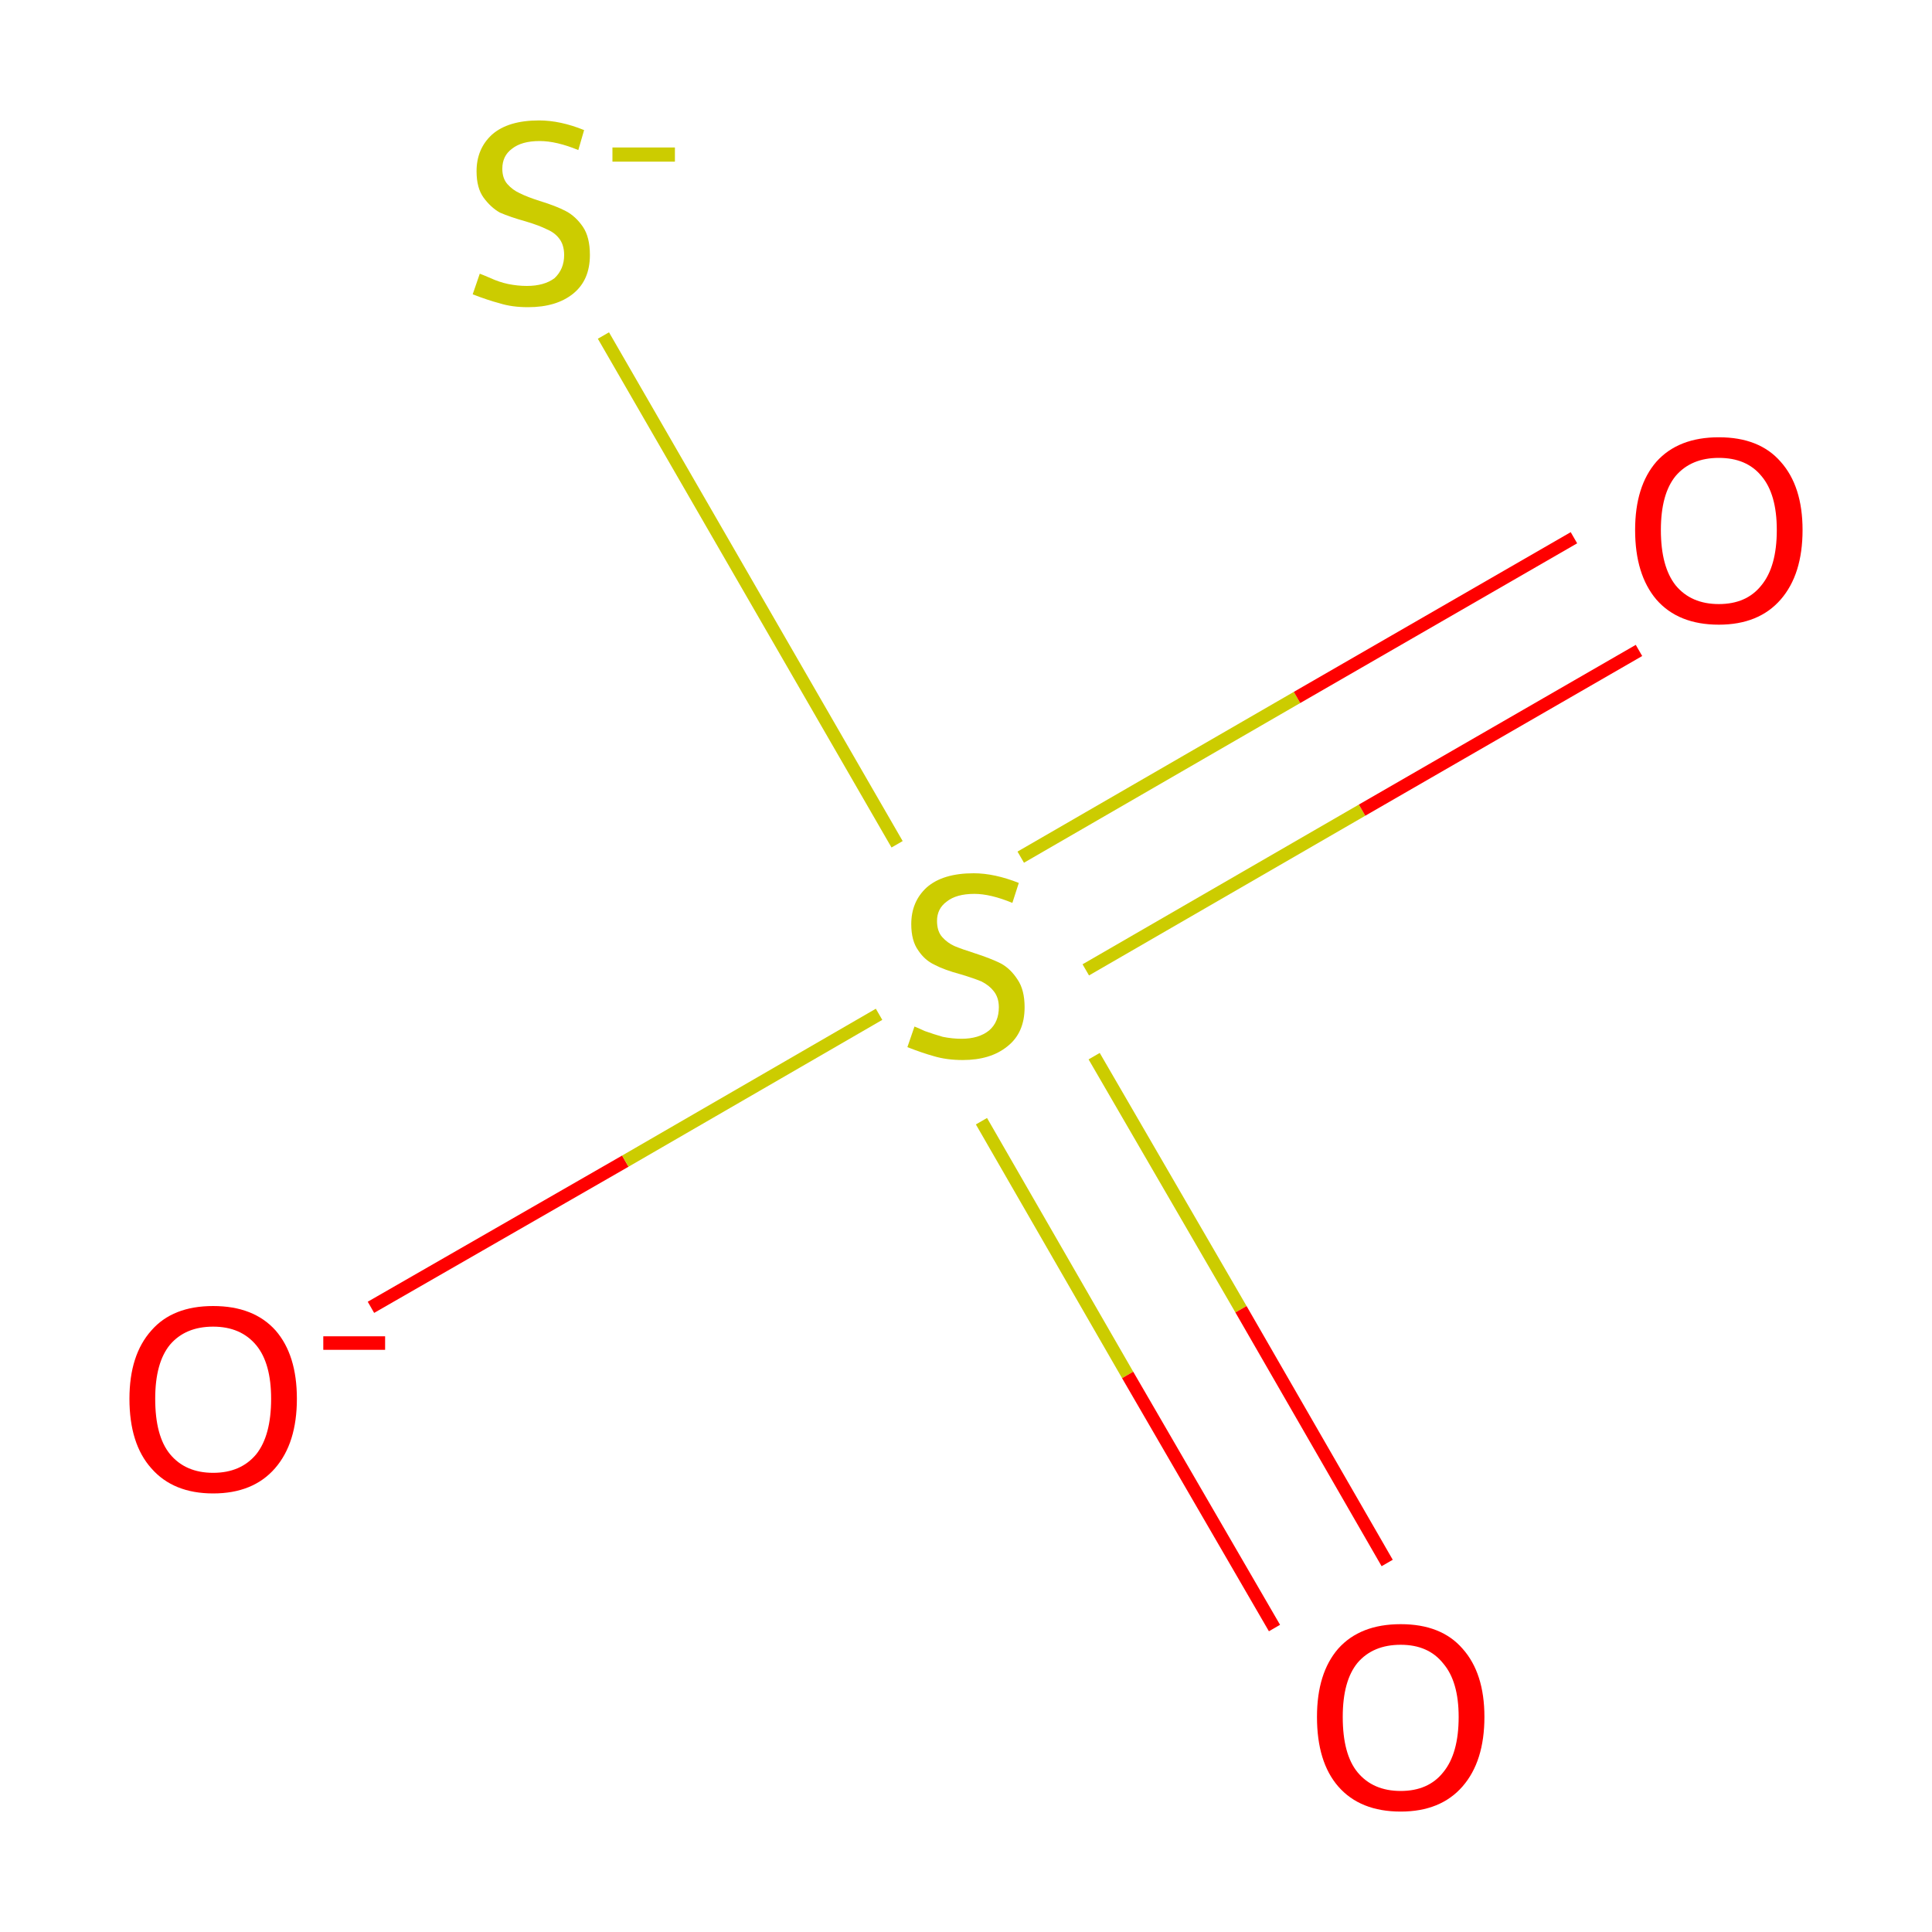 <?xml version='1.0' encoding='iso-8859-1'?>
<svg version='1.1' baseProfile='full'
              xmlns='http://www.w3.org/2000/svg'
                      xmlns:rdkit='http://www.rdkit.org/xml'
                      xmlns:xlink='http://www.w3.org/1999/xlink'
                  xml:space='preserve'
width='300px' height='300px' viewBox='0 0 300 300'>
<!-- END OF HEADER -->
<rect style='opacity:1.0;fill:#FFFFFF;stroke:none' width='300.0' height='300.0' x='0.0' y='0.0'> </rect>
<path class='bond-0 atom-0 atom-1' d='M 57.6,203.0 L 97.1,180.3' style='fill:none;fill-rule:evenodd;stroke:#FF0000;stroke-width:2.0px;stroke-linecap:butt;stroke-linejoin:miter;stroke-opacity:1' />
<path class='bond-0 atom-0 atom-1' d='M 97.1,180.3 L 136.5,157.5' style='fill:none;fill-rule:evenodd;stroke:#CCCC00;stroke-width:2.0px;stroke-linecap:butt;stroke-linejoin:miter;stroke-opacity:1' />
<path class='bond-1 atom-1 atom-2' d='M 139.3,131.1 L 93.7,52.1' style='fill:none;fill-rule:evenodd;stroke:#CCCC00;stroke-width:2.0px;stroke-linecap:butt;stroke-linejoin:miter;stroke-opacity:1' />
<path class='bond-2 atom-1 atom-3' d='M 168.6,150.6 L 211.5,125.8' style='fill:none;fill-rule:evenodd;stroke:#CCCC00;stroke-width:2.0px;stroke-linecap:butt;stroke-linejoin:miter;stroke-opacity:1' />
<path class='bond-2 atom-1 atom-3' d='M 211.5,125.8 L 254.5,101.0' style='fill:none;fill-rule:evenodd;stroke:#FF0000;stroke-width:2.0px;stroke-linecap:butt;stroke-linejoin:miter;stroke-opacity:1' />
<path class='bond-2 atom-1 atom-3' d='M 158.5,133.1 L 201.4,108.3' style='fill:none;fill-rule:evenodd;stroke:#CCCC00;stroke-width:2.0px;stroke-linecap:butt;stroke-linejoin:miter;stroke-opacity:1' />
<path class='bond-2 atom-1 atom-3' d='M 201.4,108.3 L 244.4,83.5' style='fill:none;fill-rule:evenodd;stroke:#FF0000;stroke-width:2.0px;stroke-linecap:butt;stroke-linejoin:miter;stroke-opacity:1' />
<path class='bond-3 atom-1 atom-4' d='M 152.4,174.1 L 175.1,213.5' style='fill:none;fill-rule:evenodd;stroke:#CCCC00;stroke-width:2.0px;stroke-linecap:butt;stroke-linejoin:miter;stroke-opacity:1' />
<path class='bond-3 atom-1 atom-4' d='M 175.1,213.5 L 197.9,252.8' style='fill:none;fill-rule:evenodd;stroke:#FF0000;stroke-width:2.0px;stroke-linecap:butt;stroke-linejoin:miter;stroke-opacity:1' />
<path class='bond-3 atom-1 atom-4' d='M 169.9,164.0 L 192.7,203.3' style='fill:none;fill-rule:evenodd;stroke:#CCCC00;stroke-width:2.0px;stroke-linecap:butt;stroke-linejoin:miter;stroke-opacity:1' />
<path class='bond-3 atom-1 atom-4' d='M 192.7,203.3 L 215.4,242.7' style='fill:none;fill-rule:evenodd;stroke:#FF0000;stroke-width:2.0px;stroke-linecap:butt;stroke-linejoin:miter;stroke-opacity:1' />
<path class='atom-0' d='M 20.1 217.2
Q 20.1 210.4, 23.5 206.6
Q 26.8 202.8, 33.1 202.8
Q 39.4 202.8, 42.8 206.6
Q 46.1 210.4, 46.1 217.2
Q 46.1 224.1, 42.7 228.0
Q 39.3 231.9, 33.1 231.9
Q 26.9 231.9, 23.5 228.0
Q 20.1 224.2, 20.1 217.2
M 33.1 228.7
Q 37.4 228.7, 39.8 225.8
Q 42.1 222.9, 42.1 217.2
Q 42.1 211.7, 39.8 208.9
Q 37.4 206.0, 33.1 206.0
Q 28.8 206.0, 26.4 208.8
Q 24.1 211.6, 24.1 217.2
Q 24.1 223.0, 26.4 225.8
Q 28.8 228.7, 33.1 228.7
' fill='#FF0000'/>
<path class='atom-0' d='M 50.2 207.5
L 59.8 207.5
L 59.8 209.6
L 50.2 209.6
L 50.2 207.5
' fill='#FF0000'/>
<path class='atom-1' d='M 142.0 159.4
Q 142.3 159.5, 143.6 160.1
Q 145.0 160.6, 146.4 161.0
Q 147.9 161.3, 149.3 161.3
Q 152.0 161.3, 153.6 160.0
Q 155.1 158.7, 155.1 156.4
Q 155.1 154.9, 154.3 153.9
Q 153.6 153.0, 152.4 152.4
Q 151.2 151.9, 149.2 151.3
Q 146.6 150.6, 145.1 149.8
Q 143.6 149.1, 142.6 147.6
Q 141.5 146.1, 141.5 143.5
Q 141.5 140.0, 143.9 137.8
Q 146.4 135.6, 151.2 135.6
Q 154.4 135.6, 158.2 137.1
L 157.2 140.2
Q 153.8 138.8, 151.3 138.8
Q 148.5 138.8, 147.0 140.0
Q 145.5 141.1, 145.5 143.0
Q 145.5 144.6, 146.3 145.5
Q 147.1 146.4, 148.2 146.9
Q 149.4 147.4, 151.3 148.0
Q 153.8 148.8, 155.4 149.6
Q 156.9 150.4, 158.0 152.1
Q 159.1 153.7, 159.1 156.4
Q 159.1 160.4, 156.4 162.5
Q 153.8 164.6, 149.5 164.6
Q 147.0 164.6, 145.0 164.0
Q 143.2 163.5, 140.9 162.6
L 142.0 159.4
' fill='#CCCC00'/>
<path class='atom-2' d='M 74.5 42.5
Q 74.8 42.6, 76.2 43.2
Q 77.5 43.8, 78.9 44.1
Q 80.4 44.4, 81.8 44.4
Q 84.5 44.4, 86.1 43.2
Q 87.6 41.8, 87.6 39.6
Q 87.6 38.0, 86.8 37.0
Q 86.1 36.1, 84.9 35.6
Q 83.7 35.0, 81.7 34.4
Q 79.2 33.7, 77.6 33.0
Q 76.2 32.2, 75.1 30.7
Q 74.0 29.2, 74.0 26.6
Q 74.0 23.1, 76.4 20.9
Q 78.9 18.7, 83.7 18.7
Q 87.0 18.7, 90.7 20.2
L 89.8 23.3
Q 86.4 21.9, 83.8 21.9
Q 81.0 21.9, 79.5 23.1
Q 78.0 24.2, 78.0 26.2
Q 78.0 27.7, 78.8 28.6
Q 79.6 29.5, 80.7 30.0
Q 81.9 30.6, 83.8 31.2
Q 86.4 32.0, 87.9 32.8
Q 89.4 33.6, 90.5 35.2
Q 91.6 36.8, 91.6 39.6
Q 91.6 43.5, 89.0 45.6
Q 86.4 47.7, 82.0 47.7
Q 79.5 47.7, 77.6 47.1
Q 75.7 46.6, 73.4 45.7
L 74.5 42.5
' fill='#CCCC00'/>
<path class='atom-2' d='M 95.1 22.9
L 104.8 22.9
L 104.8 25.1
L 95.1 25.1
L 95.1 22.9
' fill='#CCCC00'/>
<path class='atom-3' d='M 253.9 82.3
Q 253.9 75.5, 257.2 71.7
Q 260.6 67.9, 266.9 67.9
Q 273.2 67.9, 276.5 71.7
Q 279.9 75.5, 279.9 82.3
Q 279.9 89.2, 276.5 93.1
Q 273.1 97.0, 266.9 97.0
Q 260.6 97.0, 257.2 93.1
Q 253.9 89.2, 253.9 82.3
M 266.9 93.8
Q 271.2 93.8, 273.5 90.9
Q 275.9 88.0, 275.9 82.3
Q 275.9 76.7, 273.5 73.9
Q 271.2 71.1, 266.9 71.1
Q 262.6 71.1, 260.2 73.9
Q 257.9 76.7, 257.9 82.3
Q 257.9 88.0, 260.2 90.9
Q 262.6 93.8, 266.9 93.8
' fill='#FF0000'/>
<path class='atom-4' d='M 204.5 266.6
Q 204.5 259.8, 207.8 256.0
Q 211.2 252.2, 217.5 252.2
Q 223.8 252.2, 227.1 256.0
Q 230.5 259.8, 230.5 266.6
Q 230.5 273.5, 227.1 277.4
Q 223.7 281.3, 217.5 281.3
Q 211.2 281.3, 207.8 277.4
Q 204.5 273.6, 204.5 266.6
M 217.5 278.1
Q 221.8 278.1, 224.1 275.2
Q 226.5 272.3, 226.5 266.6
Q 226.5 261.1, 224.1 258.3
Q 221.8 255.4, 217.5 255.4
Q 213.2 255.4, 210.8 258.2
Q 208.5 261.0, 208.5 266.6
Q 208.5 272.4, 210.8 275.2
Q 213.2 278.1, 217.5 278.1
' fill='#FF0000'/>
</svg>
